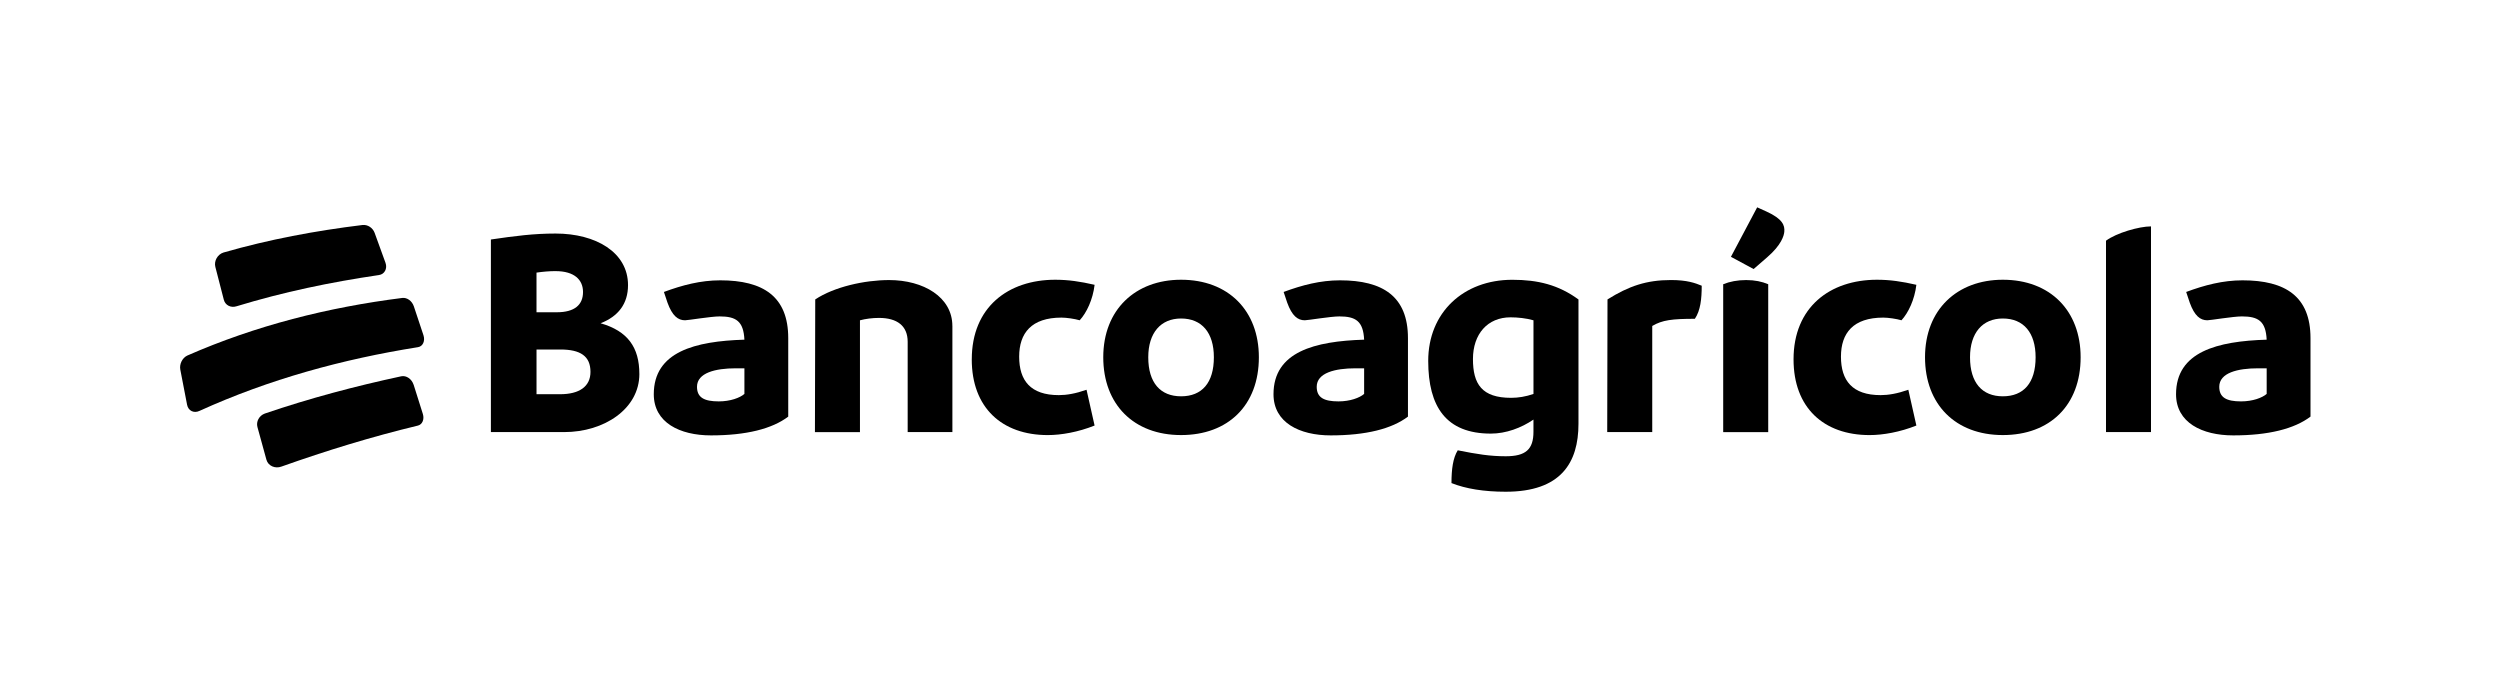 <svg version="1.1" xmlns="http://www.w3.org/2000/svg" width="115" height="32" viewBox="0 0 115 32">
<title>brand-BancoAgricola-primario-positivo</title>
<path d="M10.295 13.787c0.066 0.256 0.325 0.387 0.588 0.301 2.157-0.658 4.318-1.108 6.549-1.436 0.256-0.034 0.396-0.296 0.302-0.559-0.198-0.554-0.298-0.83-0.501-1.381-0.086-0.234-0.318-0.387-0.556-0.362-2.18 0.267-4.286 0.66-6.397 1.266-0.275 0.086-0.444 0.391-0.374 0.662 0.154 0.603 0.232 0.905 0.389 1.509z"></path>
<path d="M19.036 14.090c-0.084-0.248-0.311-0.413-0.535-0.384-3.413 0.431-6.736 1.268-9.887 2.65-0.23 0.108-0.368 0.395-0.32 0.647 0.124 0.646 0.186 0.97 0.312 1.617 0.054 0.277 0.315 0.404 0.572 0.28 3.201-1.454 6.583-2.379 10.053-2.931 0.221-0.036 0.333-0.286 0.249-0.545-0.175-0.535-0.264-0.802-0.444-1.335z"></path>
<path d="M19.026 17.698c-0.085-0.264-0.332-0.437-0.567-0.389-2.131 0.458-4.214 1.011-6.277 1.714-0.262 0.095-0.409 0.369-0.34 0.621 0.164 0.6 0.247 0.9 0.413 1.502 0.078 0.283 0.398 0.427 0.693 0.316 2.063-0.732 4.146-1.372 6.275-1.885 0.204-0.049 0.305-0.287 0.229-0.532-0.168-0.54-0.253-0.81-0.425-1.348z"></path>
<path d="M27.162 17.106c0-0.727-0.466-1.029-1.385-1.029h-1.097v2.057h1.083c0.891 0 1.399-0.356 1.399-1.028zM25.557 12.471c-0.288 0-0.59 0.027-0.878 0.069v1.824h0.933c0.823 0 1.207-0.343 1.207-0.932 0-0.562-0.398-0.96-1.262-0.96zM29.411 17.202c0 1.604-1.618 2.674-3.456 2.674h-3.374v-8.859c1.125-0.165 1.975-0.274 2.976-0.274 1.851 0 3.332 0.864 3.332 2.372 0 0.864-0.453 1.44-1.262 1.755 1.248 0.357 1.783 1.111 1.783 2.331z"></path>
<path d="M34.243 18.121v-1.179h-0.398c-0.932 0-1.783 0.206-1.783 0.85 0 0.494 0.329 0.672 1.001 0.672 0.535 0 0.974-0.165 1.179-0.343zM36.259 15.557v3.607c-0.741 0.562-1.934 0.864-3.552 0.864-1.44 0-2.633-0.59-2.633-1.893 0-1.961 1.906-2.441 4.169-2.51-0.041-0.85-0.384-1.070-1.138-1.070-0.398 0-1.454 0.178-1.591 0.178-0.329 0-0.59-0.206-0.809-0.809l-0.165-0.494c0.85-0.315 1.687-0.535 2.592-0.535 1.975 0 3.127 0.741 3.127 2.66z"></path>
<path d="M43.81 14.994v4.882h-2.057v-4.155c0-0.727-0.48-1.097-1.317-1.097-0.315 0-0.617 0.041-0.878 0.11v5.143h-2.071l0.014-6.103c0.864-0.576 2.263-0.891 3.401-0.891 1.577 0 2.907 0.782 2.907 2.112z"></path>
<path d="M44.702 16.53c0-2.4 1.673-3.662 3.84-3.662 0.603 0 1.152 0.082 1.81 0.233-0.082 0.686-0.37 1.289-0.686 1.632-0.233-0.069-0.617-0.123-0.837-0.123-1.385 0-1.947 0.713-1.947 1.797 0 1.097 0.521 1.769 1.824 1.769 0.357 0 0.768-0.069 1.275-0.247l0.37 1.646c-0.754 0.302-1.536 0.439-2.153 0.439-2.112 0-3.497-1.262-3.497-3.483z"></path>
<path d="M55.838 16.434c0-1.125-0.549-1.783-1.509-1.783-0.933 0-1.509 0.658-1.509 1.783 0 1.179 0.562 1.796 1.509 1.796 0.96 0 1.509-0.617 1.509-1.796zM50.75 16.434c0-2.194 1.481-3.566 3.579-3.566 2.181 0 3.579 1.426 3.579 3.566 0 2.208-1.413 3.579-3.579 3.579-2.181 0-3.579-1.412-3.579-3.579z"></path>
<path d="M62.75 18.121v-1.179h-0.398c-0.933 0-1.783 0.206-1.783 0.85 0 0.494 0.329 0.672 1.001 0.672 0.535 0 0.974-0.165 1.179-0.343zM64.766 15.557v3.607c-0.741 0.562-1.933 0.864-3.552 0.864-1.44 0-2.633-0.59-2.633-1.893 0-1.961 1.906-2.441 4.169-2.51-0.041-0.85-0.384-1.070-1.138-1.070-0.398 0-1.454 0.178-1.591 0.178-0.329 0-0.59-0.206-0.809-0.809l-0.165-0.494c0.85-0.315 1.687-0.535 2.592-0.535 1.975 0 3.127 0.741 3.127 2.66z"></path>
<path d="M70.54 18.121v-3.387c-0.329-0.096-0.727-0.137-1.056-0.137-1.056 0-1.728 0.768-1.728 1.92s0.411 1.783 1.755 1.783c0.329 0 0.672-0.055 1.028-0.178zM72.61 13.774v5.719c0 1.796-0.809 3.127-3.346 3.127-1.001 0-1.838-0.137-2.496-0.398 0-0.645 0.069-1.152 0.288-1.508 0.891 0.178 1.481 0.274 2.208 0.274 0.919 0 1.275-0.316 1.275-1.125v-0.562c-0.562 0.384-1.261 0.645-1.961 0.645-2.057 0-2.88-1.234-2.88-3.346 0-2.222 1.618-3.73 3.867-3.73 1.179 0 2.125 0.233 3.044 0.905z"></path>
<path d="M77.964 14.665c-1.042 0-1.495 0.055-1.961 0.329v4.882h-2.071l0.013-6.103c0.987-0.617 1.797-0.891 2.921-0.891 0.741 0 1.111 0.137 1.413 0.261 0 0.603-0.055 1.138-0.315 1.522z"></path>
<path d="M79.623 11.813l1.207-2.276 0.425 0.192c0.754 0.343 0.85 0.645 0.823 0.933-0.014 0.165-0.123 0.603-0.795 1.179l-0.617 0.535-1.042-0.562zM79.267 13.075c0.301-0.123 0.658-0.192 1.056-0.192s0.727 0.069 1.015 0.192v6.802h-2.071v-6.802z"></path>
<path d="M82.503 16.53c0-2.4 1.673-3.662 3.84-3.662 0.603 0 1.152 0.082 1.81 0.233-0.082 0.686-0.37 1.289-0.685 1.632-0.233-0.069-0.617-0.123-0.837-0.123-1.385 0-1.947 0.713-1.947 1.797 0 1.097 0.521 1.769 1.824 1.769 0.357 0 0.768-0.069 1.275-0.247l0.37 1.646c-0.754 0.302-1.536 0.439-2.153 0.439-2.112 0-3.497-1.262-3.497-3.483z"></path>
<path d="M93.638 16.434c0-1.125-0.548-1.783-1.508-1.783-0.933 0-1.509 0.658-1.509 1.783 0 1.179 0.562 1.796 1.509 1.796 0.96 0 1.508-0.617 1.508-1.796zM88.551 16.434c0-2.194 1.481-3.566 3.579-3.566 2.18 0 3.579 1.426 3.579 3.566 0 2.208-1.413 3.579-3.579 3.579-2.181 0-3.579-1.412-3.579-3.579z"></path>
<path d="M96.876 11.072c0.479-0.357 1.521-0.658 2.070-0.658v9.462h-2.070v-8.804z"></path>
<path d="M104.267 18.121v-1.179h-0.398c-0.933 0-1.783 0.206-1.783 0.85 0 0.494 0.329 0.672 1.001 0.672 0.535 0 0.974-0.165 1.179-0.343zM106.283 15.557v3.607c-0.741 0.562-1.934 0.864-3.552 0.864-1.44 0-2.633-0.59-2.633-1.893 0-1.961 1.906-2.441 4.169-2.51-0.041-0.85-0.384-1.070-1.138-1.070-0.398 0-1.454 0.178-1.591 0.178-0.329 0-0.59-0.206-0.809-0.809l-0.165-0.494c0.85-0.315 1.687-0.535 2.592-0.535 1.975 0 3.127 0.741 3.127 2.66z"></path>
</svg>
